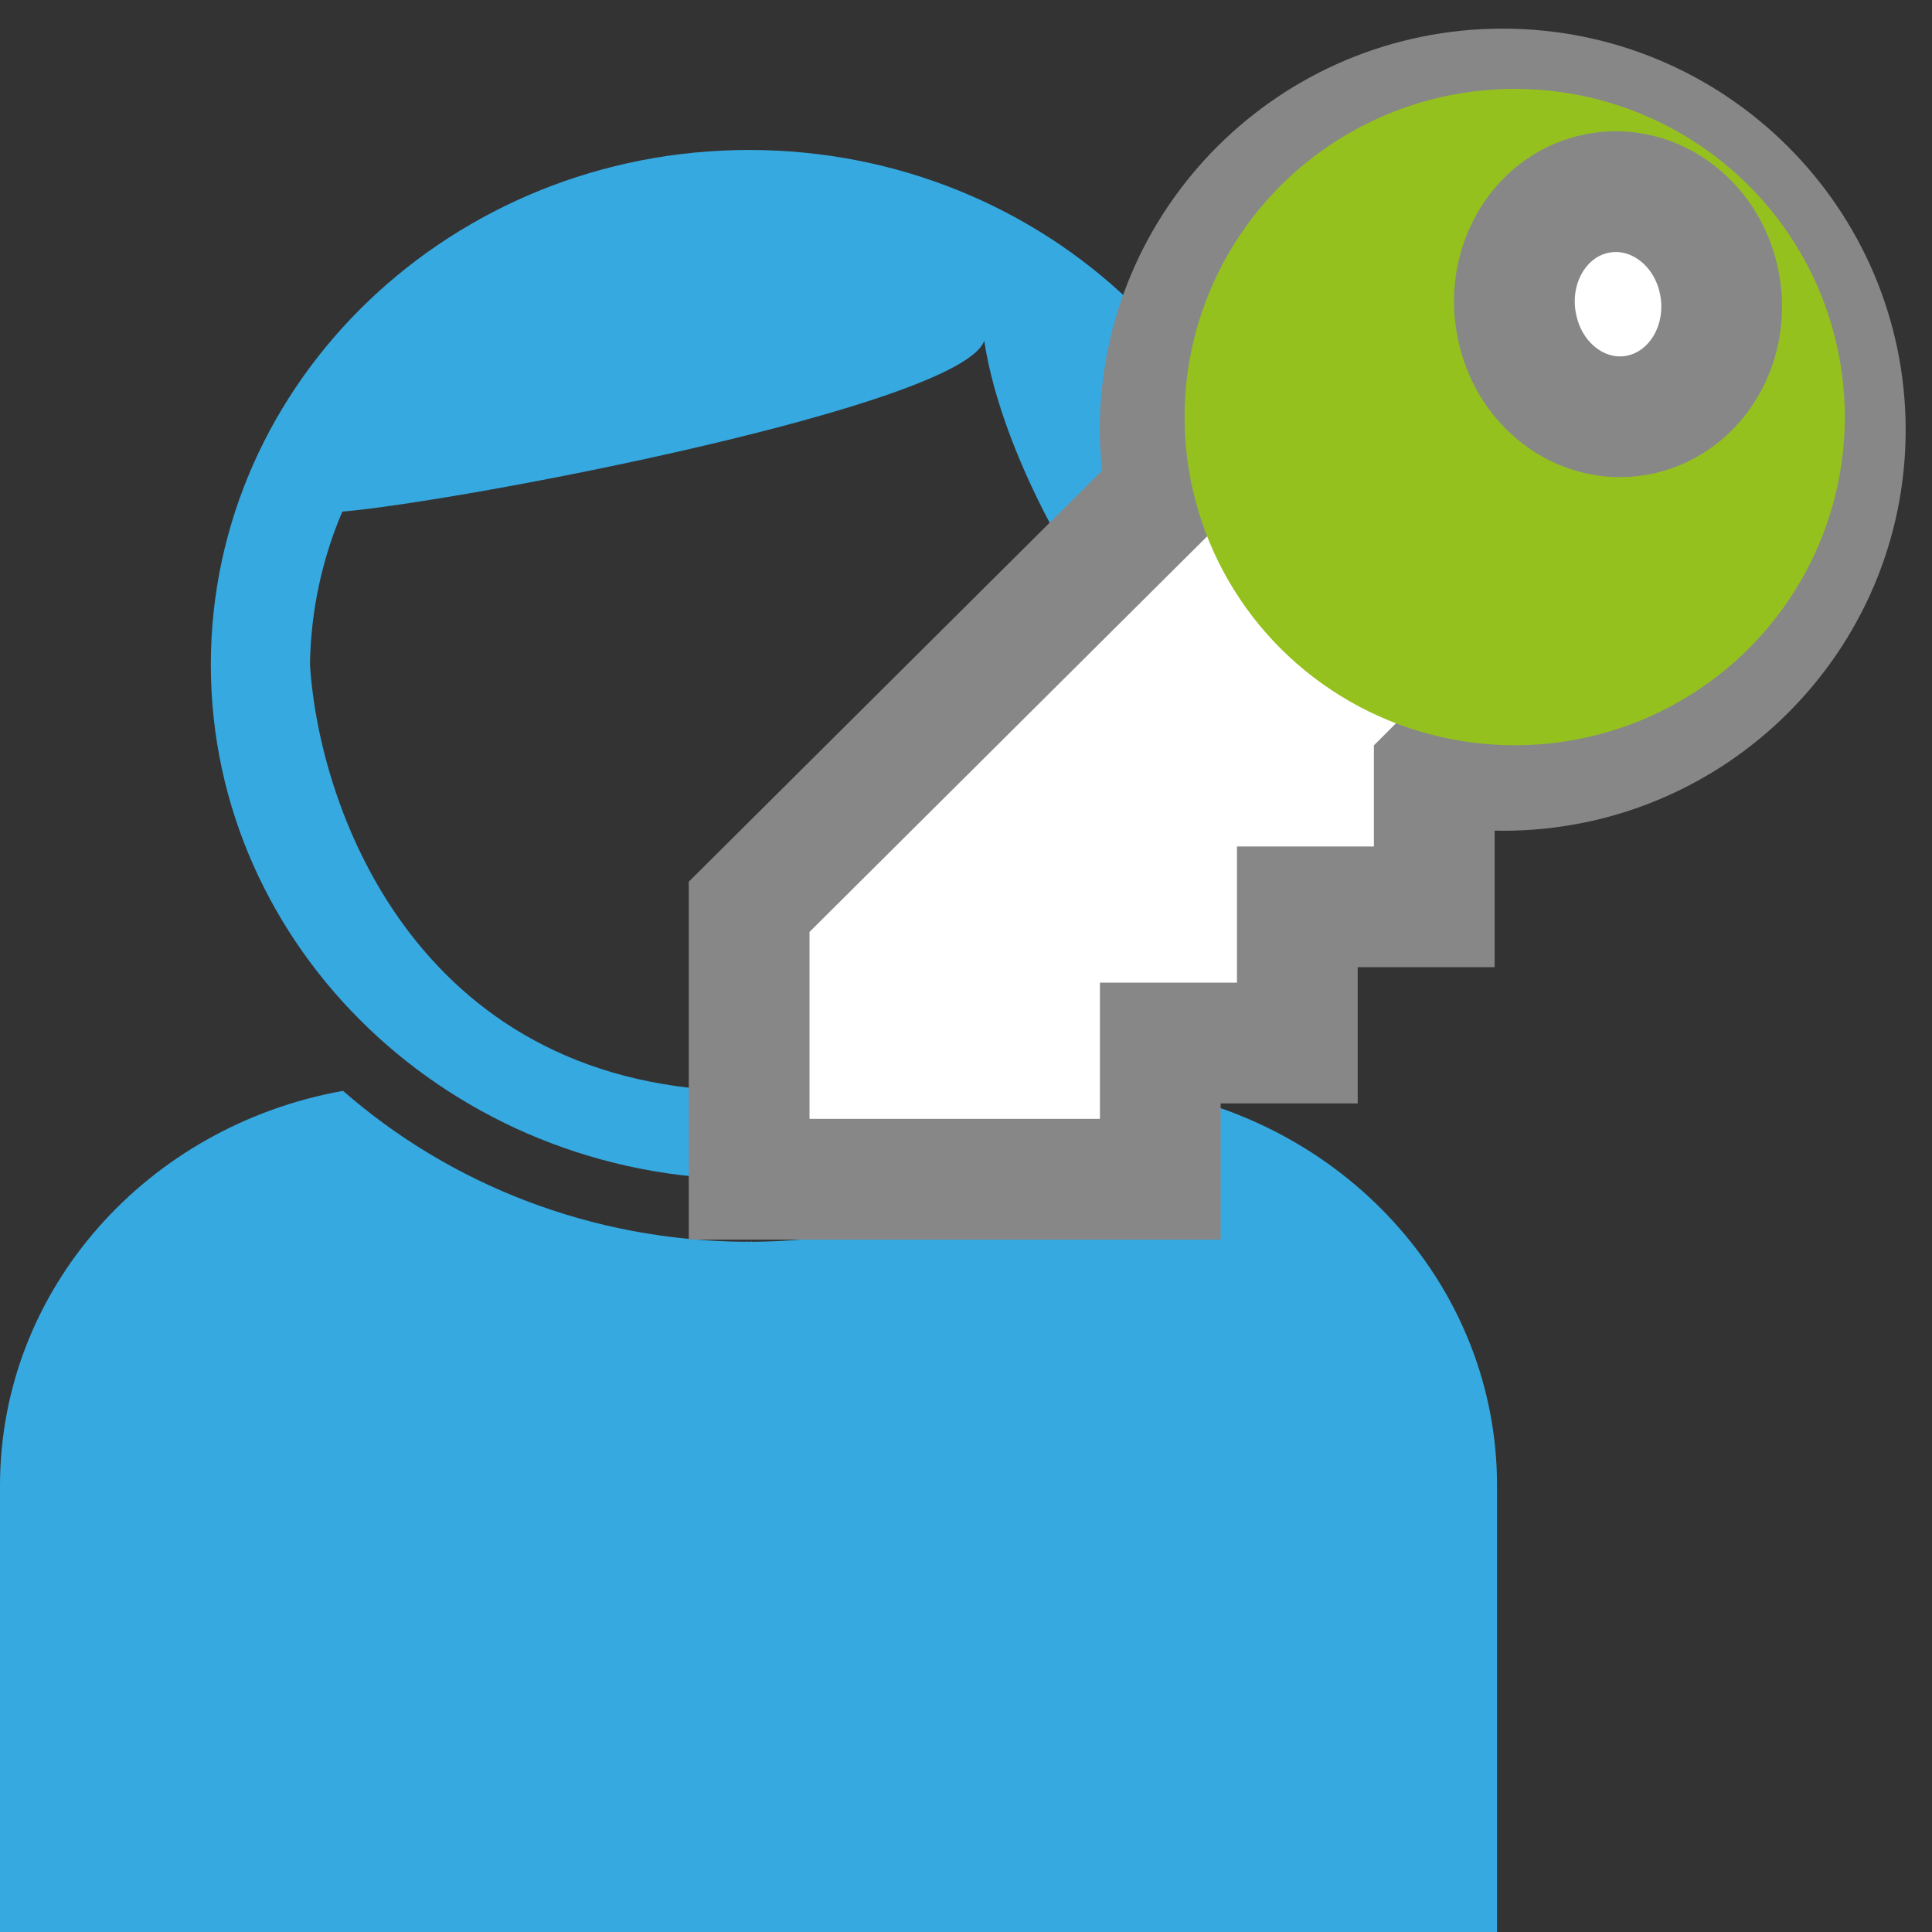 <?xml version="1.0" encoding="utf-8"?>
<!-- Generator: Adobe Illustrator 15.0.0, SVG Export Plug-In . SVG Version: 6.00 Build 0)  -->
<!DOCTYPE svg PUBLIC "-//W3C//DTD SVG 1.1//EN" "http://www.w3.org/Graphics/SVG/1.1/DTD/svg11.dtd">
<svg version="1.1" id="Слой_1" xmlns="http://www.w3.org/2000/svg" xmlns:xlink="http://www.w3.org/1999/xlink" x="0px" y="0px"
	 width="16px" height="16px" viewBox="0 0 16 16" enable-background="new 0 0 16 16" xml:space="preserve">
<rect x="0" y="0" width="16" height="16" fill="#333333" stroke="none"/>
<g>
	<path fill="#36A9E1" d="M6.204,9.766c2.458,0,4.455-1.91,4.455-4.261c0-2.353-1.997-4.263-4.455-4.263
		c-2.458,0-4.458,1.91-4.458,4.263C1.746,7.855,3.746,9.766,6.204,9.766z M8.151,2.822c0.146,0.974,0.91,2.354,1.686,3.036
		C9.673,7.636,8.11,9.036,6.211,9.036c-2.715,0-3.566-2.288-3.644-3.534c0.007-0.446,0.101-0.874,0.268-1.265
		C3.839,4.15,7.963,3.359,8.151,2.822z"/>
	<path fill="#36A9E1" d="M9.561,9.034c-0.888,0.77-2.052,1.242-3.334,1.25v-0.002c-0.011,0-0.019,0.002-0.028,0.002
		c-0.007,0-0.016-0.002-0.025-0.002v0.002c-1.284-0.008-2.452-0.48-3.333-1.25C1.223,9.323,0,10.674,0,12.304V16h6.174h0.053h6.171
		v-3.696C12.397,10.674,11.174,9.323,9.561,9.034z"/>
</g>
<g>
	<g>
		<g>
			<path fill="#FFFFFF" stroke="#878787" stroke-miterlimit="10" d="M12.445,0.737c-1.569,0-2.837,1.264-2.837,2.823
				c0,0.176,0.021,0.345,0.052,0.512L6.204,7.51v2.256h3.405V8.638h1.135V7.51h1.134V6.38l0.053-0.053
				c0.167,0.031,0.338,0.053,0.516,0.053c1.564,0,2.835-1.263,2.835-2.821C15.28,2.001,14.01,0.737,12.445,0.737z M12.447,4.123
				c-0.314,0-0.568-0.251-0.568-0.563c0-0.311,0.254-0.564,0.568-0.564c0.313,0,0.567,0.253,0.567,0.564
				C13.015,3.872,12.761,4.123,12.447,4.123z"/>
		</g>
	</g>
	<ellipse fill="#95C11F" cx="12.544" cy="3.454" rx="2.734" ry="2.718"/>
	<path fill="#FFFFFF" stroke="#878787" stroke-miterlimit="10" d="M14.235,2.324c0.109,0.504-0.176,0.998-0.64,1.107
		c-0.462,0.107-0.923-0.214-1.03-0.718c-0.11-0.503,0.174-0.998,0.636-1.105C13.664,1.5,14.127,1.821,14.235,2.324z"/>
</g>
</svg>
